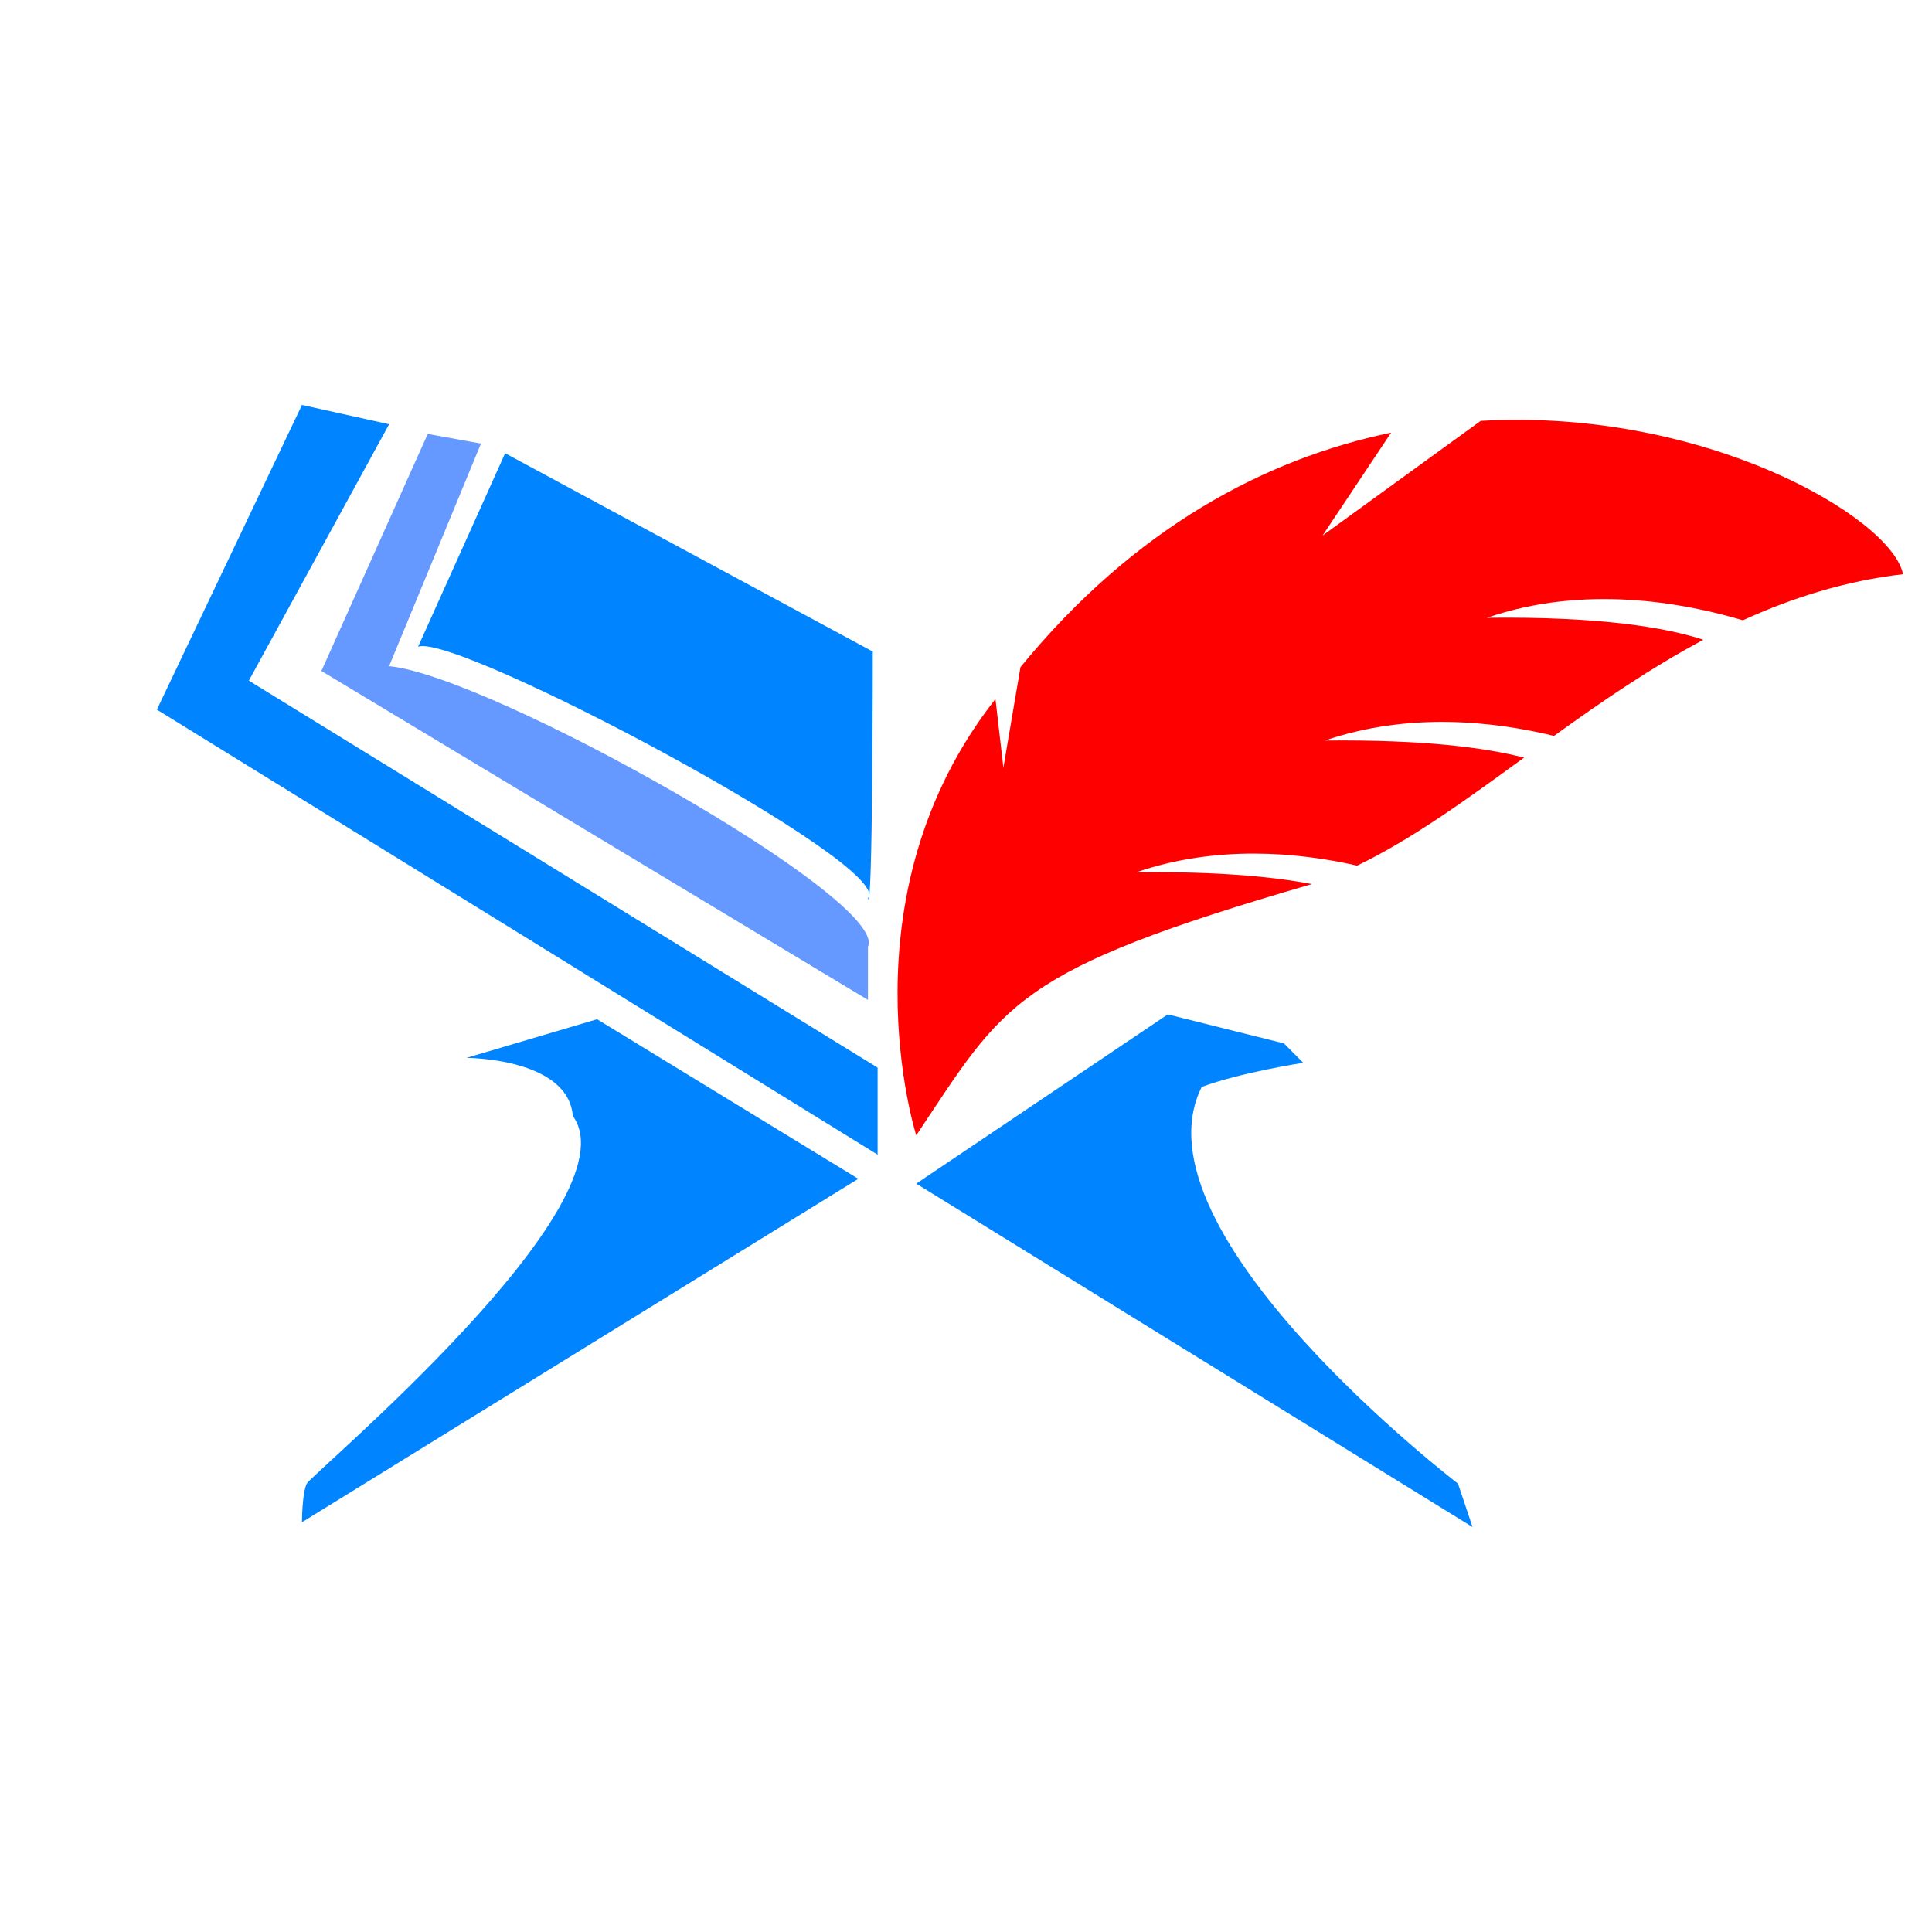 <?xml version="1.0" encoding="UTF-8"?>
<!DOCTYPE svg PUBLIC "-//W3C//DTD SVG 1.1//EN" "http://www.w3.org/Graphics/SVG/1.1/DTD/svg11.dtd">
<!-- Creator: CorelDRAW 2018 (64-Bit) -->
<svg xmlns="http://www.w3.org/2000/svg" xml:space="preserve" width="200px" height="200px" version="1.1" style="shape-rendering:geometricPrecision; text-rendering:geometricPrecision; image-rendering:optimizeQuality; fill-rule:evenodd; clip-rule:evenodd"
viewBox="0 0 200 200"
 xmlns:xlink="http://www.w3.org/1999/xlink">
 <defs>
  <style type="text/css">
   <![CDATA[
    .fil0 {fill:none}
    .fil1 {fill:#0084FF}
    .fil2 {fill:#6699FF}
    .fil3 {fill:red}
   ]]>
  </style>
 </defs>
 <g id="Layer_x0020_1">
  <rect class="fil0" width="200" height="200"/>
  <polygon class="fil1" points="90.85,119.53 90.85,110.52 25.76,70.46 40.28,43.92 31.26,41.92 16.24,73.46 "/>
  <path class="fil2" d="M89.85 103.51l-56.58 -34.05 11.01 -24.54 5.51 1 -9.51 23.04c10.51,1 51.78,24.19 49.57,29.04l0 5.51z"/>
  <path class="fil1" d="M43.28 66.95c3.91,-1.51 49.49,22.71 46.57,26.04 0.5,2 0.5,-25.54 0.5,-25.54 -12.69,-6.84 -25.37,-13.68 -38.06,-20.53 -3,6.68 -6.01,13.36 -9.01,20.03z"/>
  <path class="fil1" d="M48.29 109.51c0,0 10.51,0 11.01,6.01 6.51,9.02 -27.04,37.06 -27.54,38.06 -0.5,1 -0.5,4 -0.5,4l57.59 -35.55 -27.04 -16.52 -13.52 4z"/>
  <path class="fil1" d="M120.89 105.01l-26.04 17.52 57.59 35.55 -1.51 -4.5c0,0 -34.04,-26.04 -26.53,-41.06 4,-1.5 10.51,-2.5 10.51,-2.5l-2 -2.01 -12.02 -3z"/>
  <path class="fil3" d="M94.85 117.53c9.22,-13.83 10.02,-17.02 40.95,-26.01 -4.01,-0.77 -9.81,-1.32 -18.17,-1.22 8.27,-2.84 16.67,-2.09 22.86,-0.69 5.67,-2.73 11.33,-6.85 17.28,-11.18 -3.98,-1.03 -10.38,-1.88 -20.61,-1.77 8.65,-2.97 17.45,-2 23.71,-0.48 4.87,-3.51 9.97,-7.02 15.46,-9.95 -3.76,-1.24 -10.48,-2.42 -22.39,-2.28 10.02,-3.45 20.23,-1.6 26.48,0.26 5.14,-2.34 10.62,-4.08 16.58,-4.77 -1.17,-5.86 -20.53,-17.21 -43.72,-15.87l-16.37 11.87 7.1 -10.65c-12.98,2.69 -26.53,9.81 -38.37,24.27l-1.77 10.41 -0.82 -7.11c-16.1,20.45 -8.2,45.17 -8.2,45.17z"/>
 </g>
</svg>
